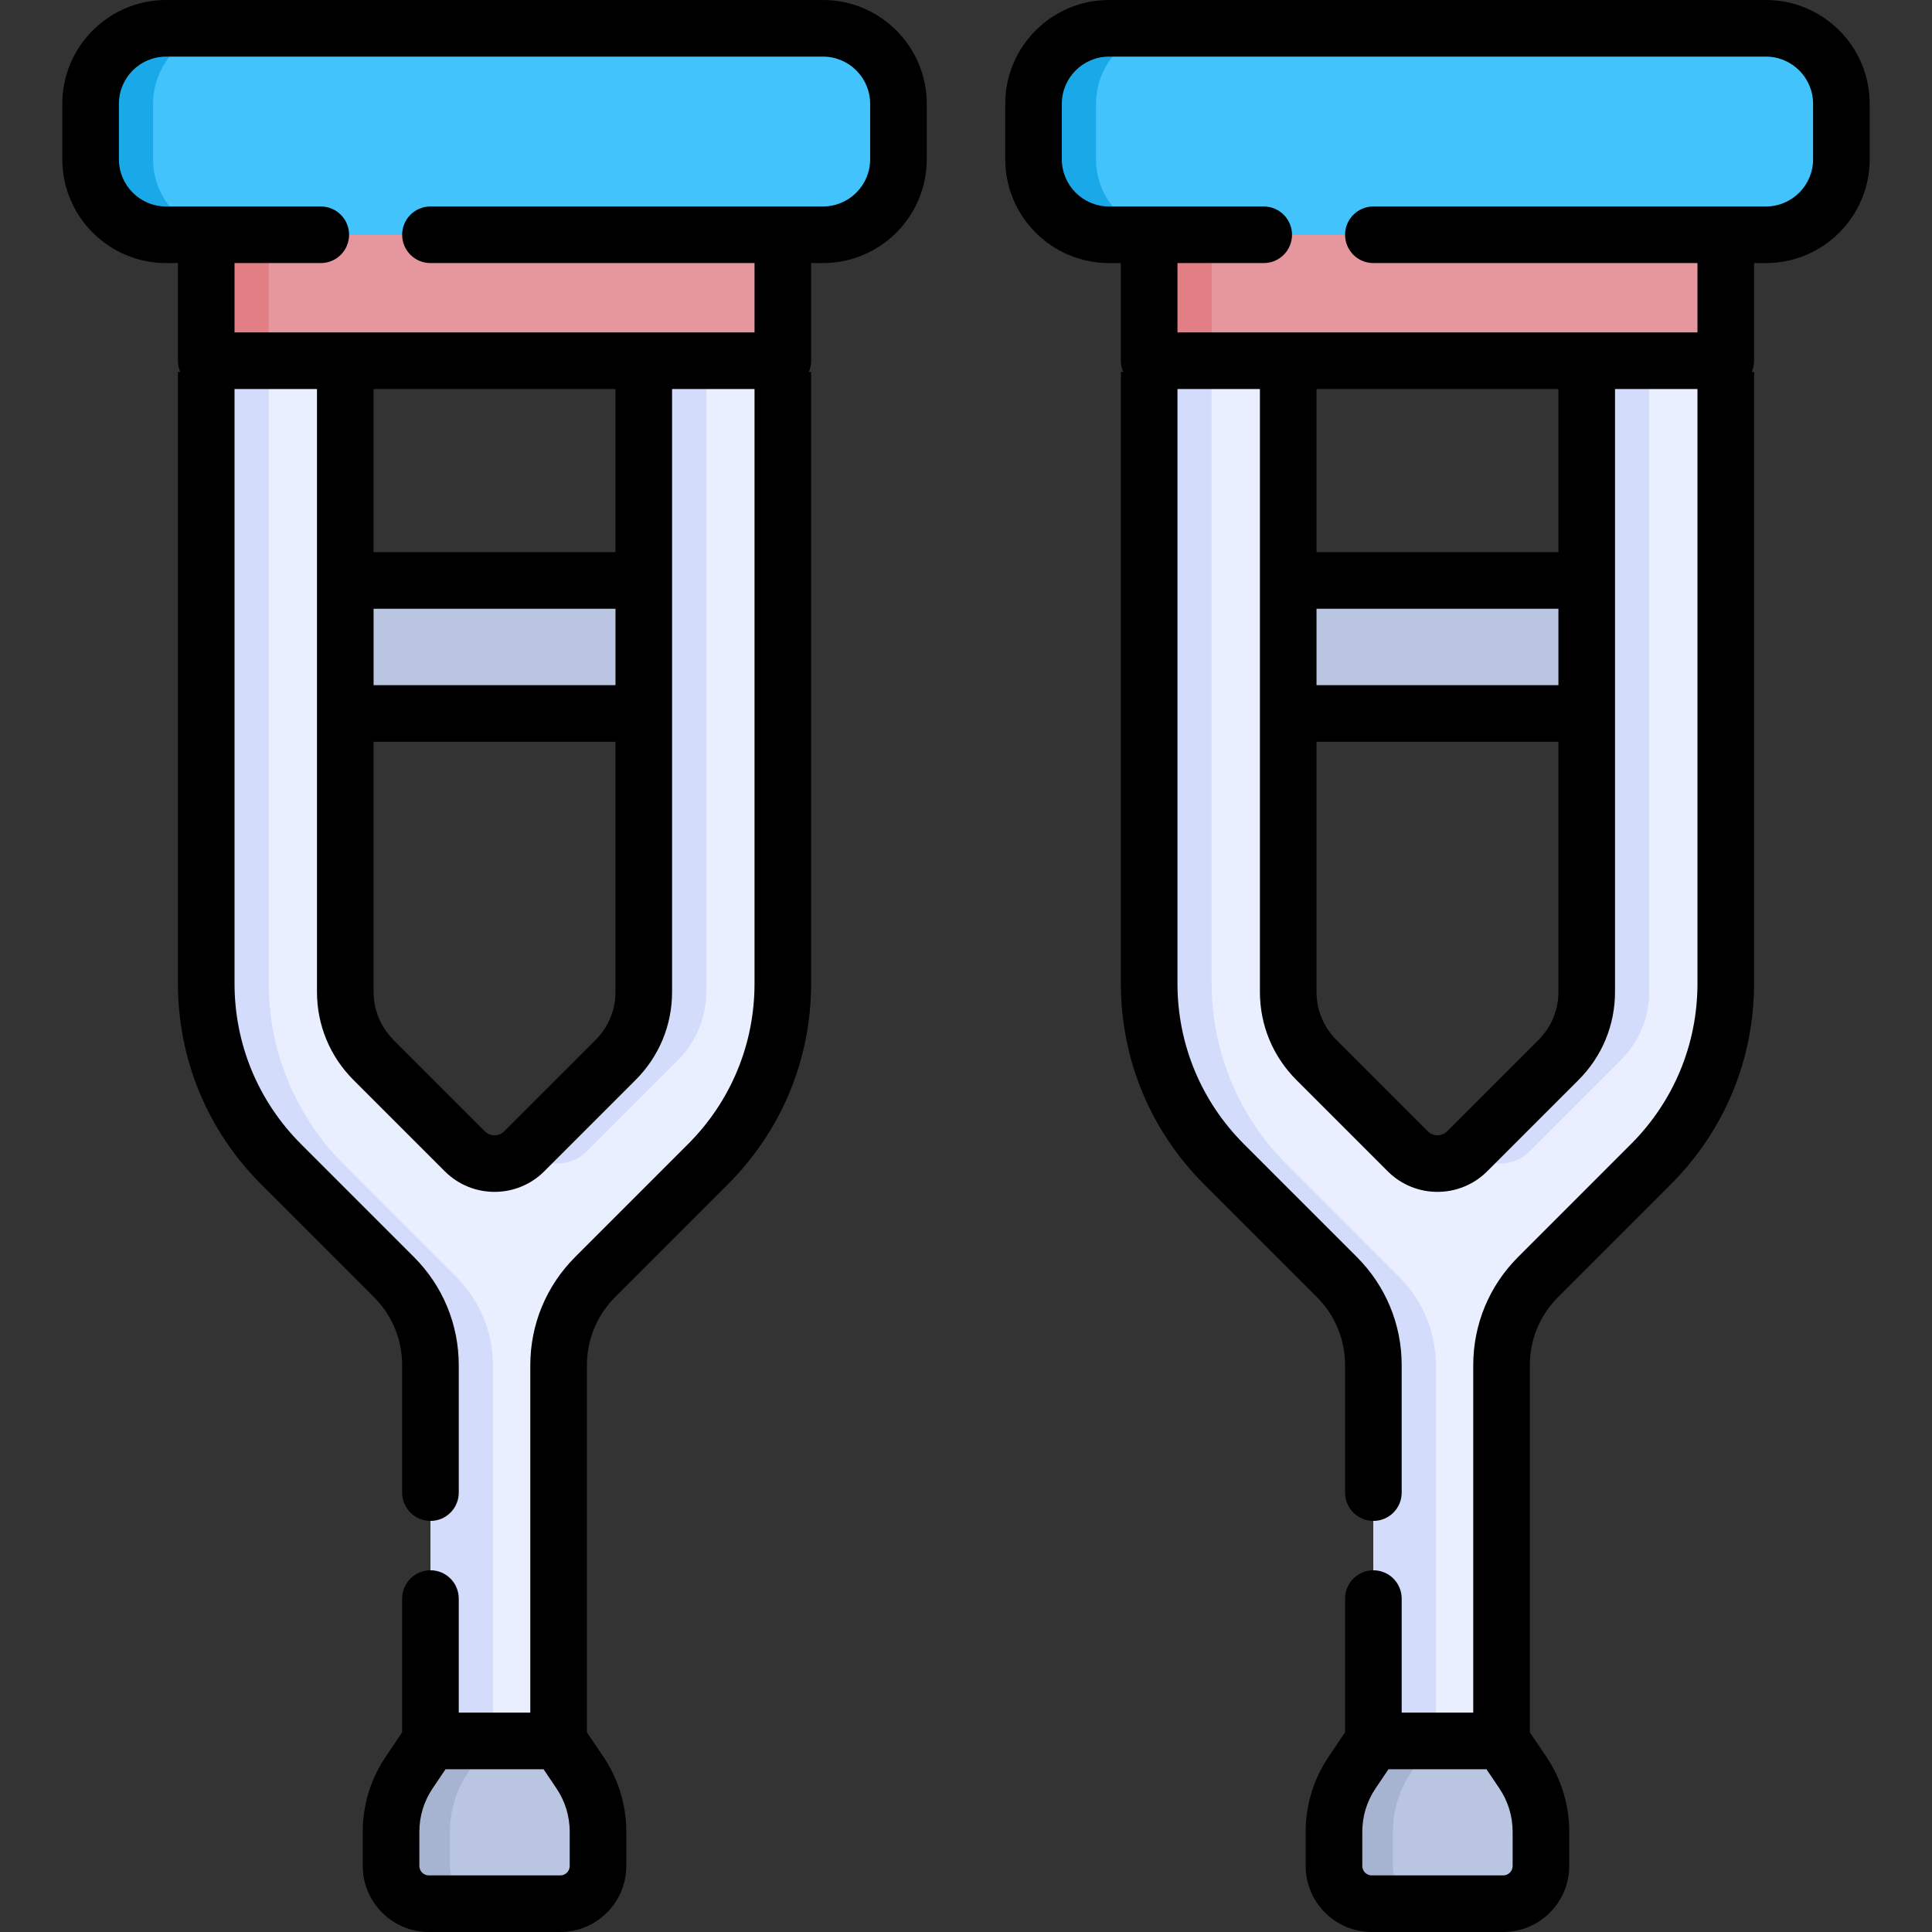 <svg id="Capa_1" enable-background="new 0 0 512 512" height="512" viewBox="0 0 512 512" width="512" xmlns="http://www.w3.org/2000/svg"><rect x="0" y="0" width="512" height="512" fill="#333333" stroke="none"/><g><g><g><path d="m71.214 153.827h119.687v35.249h-119.687z" fill="#bac5e2"/></g><g><path d="m114.076 461.37v-99.547c0-8.78-3.488-17.201-9.696-23.41l-29.891-29.893c-12.7-12.701-19.835-29.928-19.835-47.889v-165.037h36.85v167.264c0 6.765 2.687 13.253 7.471 18.037l24.209 24.209c4.349 4.349 11.399 4.349 15.747 0l24.209-24.209c4.784-4.784 7.471-11.272 7.471-18.037v-167.264h36.85v165.036c0 17.962-7.135 35.188-19.835 47.889l-29.891 29.893c-6.208 6.209-9.696 14.63-9.696 23.41v99.547h-33.963z" fill="#e9efff"/></g><g><path d="m120.939 338.413-29.89-29.893c-12.7-12.701-19.835-29.928-19.835-47.889v-165.037h-16.56v165.036c0 17.962 7.135 35.188 19.835 47.889l29.891 29.893c6.208 6.209 9.696 14.63 9.696 23.41v99.547h16.56v-99.547c0-8.779-3.488-17.2-9.697-23.409z" fill="#d3dcfb"/></g><g><path d="m139.744 305.104c4.349 4.349 11.399 4.348 15.747 0l24.209-24.209c4.784-4.784 7.471-11.272 7.471-18.037v-167.264h-16.56v167.264c0 6.765-2.688 13.253-7.471 18.037l-23.802 23.802z" fill="#d3dcfb"/></g><g><path d="m148.039 461.37h-33.963l-5.655 8.393c-3.119 4.63-4.786 10.086-4.786 15.668v9.068c0 5.523 4.477 10 10 10h34.844c5.523 0 10-4.477 10-10v-9.068c0-5.583-1.666-11.038-4.786-15.668z" fill="#bac5e2"/></g><g><path d="m119.235 494.5v-9.068c0-5.583 1.666-11.038 4.786-15.668l5.655-8.393h-15.6l-5.655 8.393c-3.119 4.63-4.786 10.086-4.786 15.668v9.068c0 5.523 4.477 10 10 10h15.6c-5.523 0-10-4.477-10-10z" fill="#a7b4d1"/></g><g><path d="m54.654 55.065h152.807v40.529h-152.807z" fill="#e5979d"/></g><g><path d="m54.654 55.065h16.56v40.529h-16.56z" fill="#e17f85"/></g><g><path d="m218.101 62.217h-174.088c-11.046 0-20-8.954-20-20v-14.717c0-11.046 8.954-20 20-20h174.089c11.046 0 20 8.954 20 20v14.717c-.001 11.046-8.955 20-20.001 20z" fill="#42c3fc"/></g><g><path d="m40.573 42.217v-14.717c0-11.046 8.954-20 20-20h-16.56c-11.046 0-20 8.954-20 20v14.717c0 11.046 8.954 20 20 20h16.56c-11.046 0-20-8.954-20-20z" fill="#1aa9e8"/></g><g><path d="m321.1 153.827h119.687v35.249h-119.687z" fill="#bac5e2"/></g><g><path d="m363.962 461.37v-99.547c0-8.78-3.488-17.201-9.696-23.41l-29.891-29.893c-12.7-12.701-19.835-29.928-19.835-47.889v-165.037h36.85v167.264c0 6.765 2.688 13.253 7.471 18.037l24.209 24.209c4.349 4.349 11.399 4.349 15.747 0l24.209-24.209c4.784-4.784 7.471-11.272 7.471-18.037v-167.264h36.85v165.036c0 17.962-7.135 35.188-19.835 47.889l-29.891 29.893c-6.208 6.209-9.696 14.63-9.696 23.41v99.547h-33.963z" fill="#e9efff"/></g><g><path d="m370.825 338.413-29.891-29.893c-12.7-12.701-19.835-29.928-19.835-47.889v-165.037h-16.56v165.036c0 17.962 7.135 35.188 19.835 47.889l29.891 29.893c6.208 6.209 9.696 14.63 9.696 23.41v99.547h16.56v-99.547c.001-8.779-3.487-17.2-9.696-23.409z" fill="#d3dcfb"/></g><g><path d="m389.629 305.104c4.349 4.349 11.399 4.348 15.747 0l24.209-24.209c4.784-4.784 7.471-11.272 7.471-18.037v-167.264h-16.56v167.264c0 6.765-2.688 13.253-7.471 18.037l-23.802 23.802z" fill="#d3dcfb"/></g><g><path d="m397.925 461.37h-33.963l-5.655 8.393c-3.119 4.63-4.786 10.086-4.786 15.668v9.068c0 5.523 4.477 10 10 10h34.844c5.523 0 10-4.477 10-10v-9.068c0-5.583-1.666-11.038-4.786-15.668z" fill="#bac5e2"/></g><g><path d="m369.121 494.5v-9.068c0-5.583 1.666-11.038 4.786-15.668l5.655-8.393h-15.6l-5.655 8.393c-3.119 4.63-4.786 10.086-4.786 15.668v9.068c0 5.523 4.477 10 10 10h15.6c-5.523 0-10-4.477-10-10z" fill="#a7b4d1"/></g><g><path d="m304.54 55.065h152.807v40.529h-152.807z" fill="#e5979d"/></g><g><path d="m304.54 55.065h16.56v40.529h-16.56z" fill="#e17f85"/></g><g><path d="m467.987 62.217h-174.088c-11.046 0-20-8.954-20-20v-14.717c0-11.046 8.954-20 20-20h174.089c11.046 0 20 8.954 20 20v14.717c-.001 11.046-8.955 20-20.001 20z" fill="#42c3fc"/></g><g><path d="m290.459 42.217v-14.717c0-11.046 8.954-20 20-20h-16.56c-11.046 0-20 8.954-20 20v14.717c0 11.046 8.954 20 20 20h16.56c-11.046 0-20-8.954-20-20z" fill="#1aa9e8"/></g></g><g><path d="m218.101 0h-174.088c-15.163 0-27.5 12.336-27.5 27.5v14.717c0 15.164 12.337 27.5 27.5 27.5h3.141v25.877c0 1.054.219 2.056.612 2.966h-.612v162.07c0 20.093 7.824 38.984 22.031 53.193l29.891 29.893c4.837 4.836 7.5 11.267 7.5 18.106v33.737c0 4.142 3.357 7.5 7.5 7.5s7.5-3.358 7.5-7.5v-33.737c0-10.846-4.224-21.043-11.893-28.713l-29.891-29.893c-11.374-11.375-17.639-26.5-17.639-42.586v-157.536h21.85v159.764c0 8.817 3.434 17.106 9.668 23.341l24.208 24.208c7.268 7.267 19.088 7.266 26.355 0l24.208-24.208c6.234-6.235 9.668-14.524 9.668-23.341v-159.764h21.85v157.536c0 16.087-6.265 31.211-17.639 42.586l-29.891 29.893c-7.669 7.67-11.893 17.867-11.893 28.713v92.047h-18.963v-30.23c0-4.142-3.357-7.5-7.5-7.5s-7.5 3.358-7.5 7.5v35.44l-4.374 6.492c-3.969 5.89-6.066 12.757-6.066 19.859v9.068c0 9.649 7.851 17.5 17.5 17.5h34.844c9.649 0 17.5-7.851 17.5-17.5v-9.068c0-7.102-2.098-13.969-6.065-19.859l-4.375-6.493v-97.257c0-6.839 2.663-13.27 7.5-18.106l29.891-29.894c14.207-14.208 22.031-33.1 22.031-53.192v-162.069h-.612c.392-.91.612-1.912.612-2.966v-25.877h3.141c15.163 0 27.5-12.336 27.5-27.5v-14.717c0-15.164-12.337-27.5-27.5-27.5zm-67.122 494.5c0 1.378-1.121 2.5-2.5 2.5h-34.844c-1.379 0-2.5-1.122-2.5-2.5v-9.068c0-4.105 1.212-8.074 3.506-11.478l3.425-5.083h25.982l3.425 5.083c2.294 3.405 3.506 7.374 3.506 11.479zm12.132-231.642c0 4.81-1.873 9.333-5.275 12.734l-24.208 24.208c-1.416 1.417-3.725 1.417-5.141 0l-24.208-24.208c-3.402-3.402-5.275-7.924-5.275-12.734v-66.282h64.107zm0-81.282h-64.108v-20.249h64.107v20.249zm0-35.249h-64.108v-43.233h64.107v43.233zm67.49-104.11c0 6.893-5.607 12.5-12.5 12.5h-104.028c-4.143 0-7.5 3.358-7.5 7.5s3.357 7.5 7.5 7.5h85.888v18.377h-137.807v-18.377h22.857c4.143 0 7.5-3.358 7.5-7.5s-3.357-7.5-7.5-7.5h-40.998c-6.893 0-12.5-5.607-12.5-12.5v-14.717c0-6.893 5.607-12.5 12.5-12.5h174.088c6.893 0 12.5 5.607 12.5 12.5z"/><path d="m467.987 0h-174.088c-15.163 0-27.5 12.336-27.5 27.5v14.717c0 15.164 12.337 27.5 27.5 27.5h3.141v25.877c0 1.054.22 2.056.612 2.966h-.612v162.07c0 20.093 7.824 38.984 22.031 53.193l29.891 29.893c4.837 4.836 7.5 11.267 7.5 18.106v33.737c0 4.142 3.357 7.5 7.5 7.5s7.5-3.358 7.5-7.5v-33.737c0-10.846-4.224-21.043-11.893-28.713l-29.891-29.893c-11.374-11.375-17.639-26.5-17.639-42.586v-157.536h21.85v159.764c0 8.817 3.434 17.106 9.668 23.341l24.208 24.208c7.268 7.267 19.088 7.266 26.355 0l24.208-24.208c6.234-6.235 9.668-14.524 9.668-23.341v-159.764h21.85v157.536c0 16.087-6.265 31.211-17.639 42.586l-29.891 29.893c-7.669 7.67-11.893 17.867-11.893 28.713v92.047h-18.963v-30.23c0-4.142-3.357-7.5-7.5-7.5s-7.5 3.358-7.5 7.5v35.44l-4.374 6.492c-3.969 5.89-6.066 12.757-6.066 19.859v9.068c0 9.649 7.851 17.5 17.5 17.5h34.844c9.649 0 17.5-7.851 17.5-17.5v-9.068c0-7.102-2.098-13.969-6.065-19.859l-4.375-6.493v-97.257c0-6.839 2.663-13.27 7.5-18.106l29.891-29.894c14.207-14.208 22.031-33.1 22.031-53.192v-162.069h-.612c.393-.91.612-1.912.612-2.966v-25.877h3.141c15.163 0 27.5-12.336 27.5-27.5v-14.717c0-15.164-12.337-27.5-27.5-27.5zm-67.122 494.5c0 1.378-1.121 2.5-2.5 2.5h-34.844c-1.379 0-2.5-1.122-2.5-2.5v-9.068c0-4.105 1.212-8.074 3.506-11.478l3.425-5.083h25.982l3.425 5.083c2.294 3.405 3.506 7.374 3.506 11.479zm12.132-231.642c0 4.81-1.873 9.333-5.275 12.734l-24.208 24.208c-1.416 1.417-3.725 1.417-5.141 0l-24.208-24.208c-3.402-3.402-5.275-7.924-5.275-12.734v-66.282h64.107zm0-81.282h-64.107v-20.249h64.107zm0-35.249h-64.107v-43.233h64.107zm67.49-104.11c0 6.893-5.607 12.5-12.5 12.5h-104.029c-4.143 0-7.5 3.358-7.5 7.5s3.357 7.5 7.5 7.5h85.888v18.377h-137.806v-18.377h22.857c4.143 0 7.5-3.358 7.5-7.5s-3.357-7.5-7.5-7.5h-40.998c-6.893 0-12.5-5.607-12.5-12.5v-14.717c0-6.893 5.607-12.5 12.5-12.5h174.088c6.893 0 12.5 5.607 12.5 12.5z"/></g></g></svg>